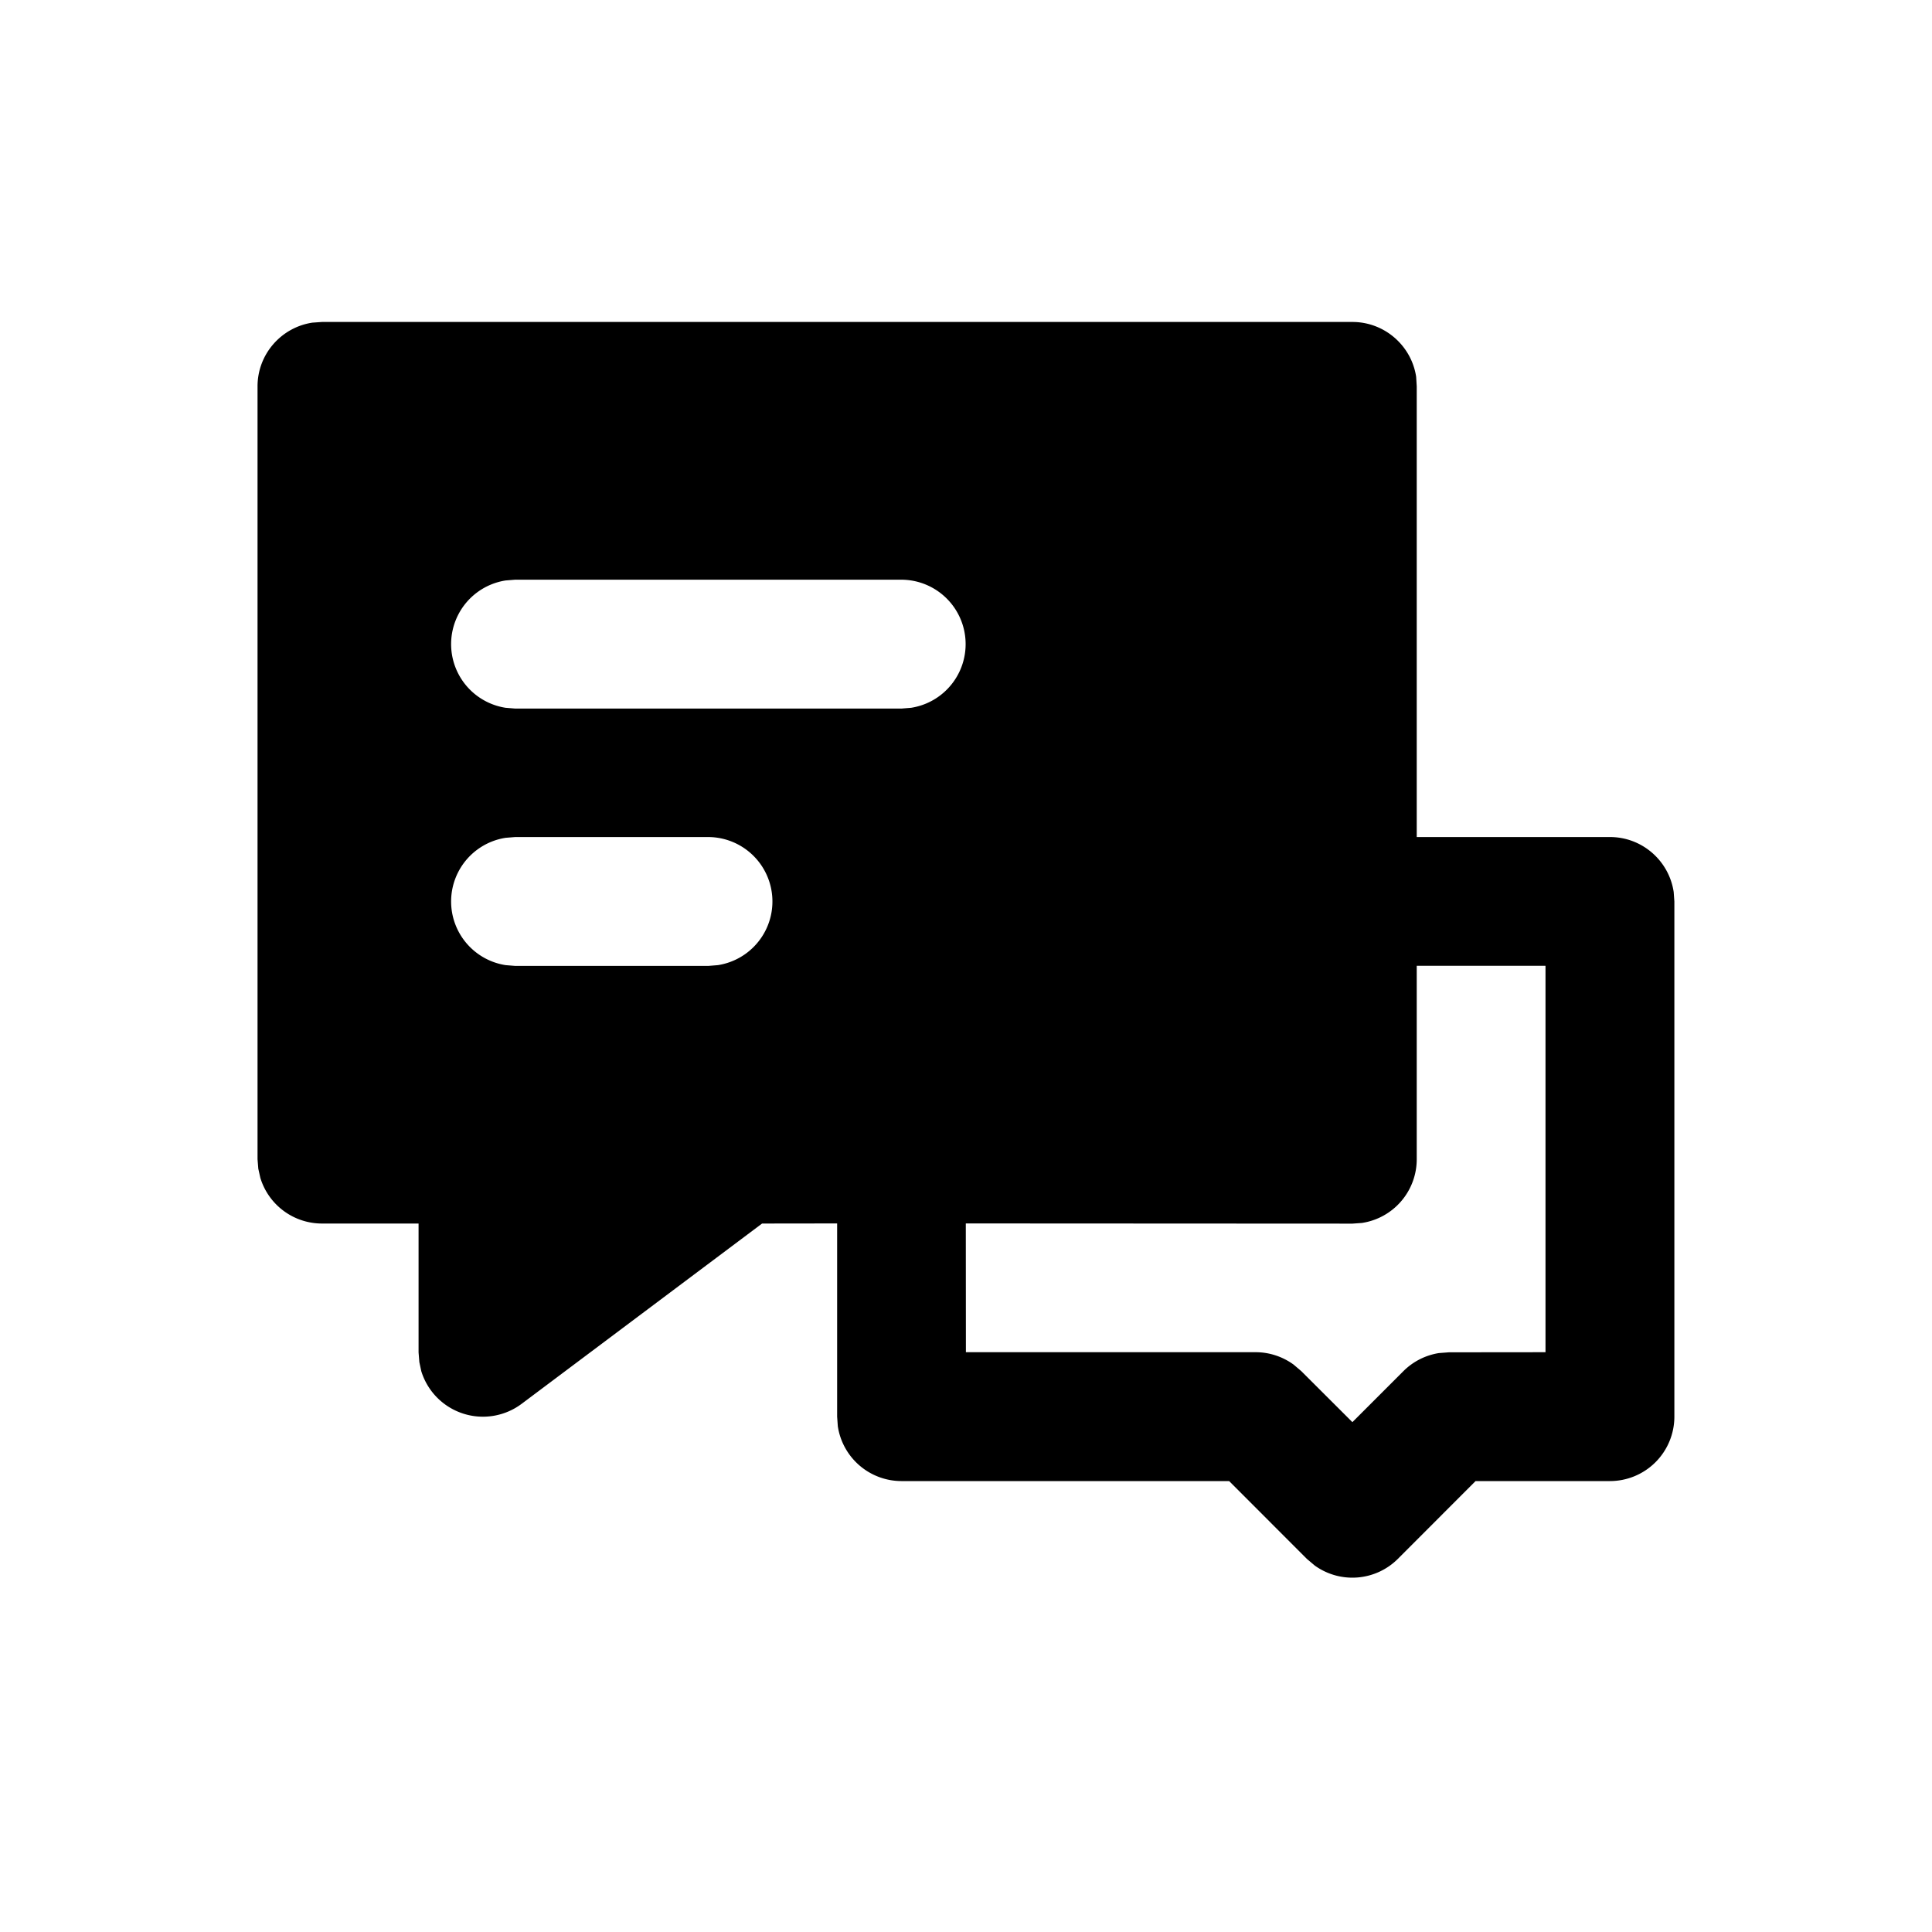<svg t="1695362715043" class="icon" viewBox="0 0 1024 1024" version="1.1" xmlns="http://www.w3.org/2000/svg" p-id="7475" width="16" height="16"><path d="M716.8 170.65c17.101 0 31.334 12.646 33.792 29.082l0.307 5.069v238.848h102.4c17.152 0 31.334 12.646 33.792 29.133l0.358 5.018v273.05a34.15 34.15 0 0 1-34.15 34.15h-71.219l-41.165 41.216a34.15 34.15 0 0 1-44.032 3.584l-4.25-3.584-41.165-41.216H477.85a34.15 34.15 0 0 1-33.792-29.082l-0.358-5.069v-102.4l-39.782 0.051-127.488 95.59a34.202 34.202 0 0 1-53.146-17.357l-1.024-4.813-0.41-5.12v-68.301h-51.2a34.15 34.15 0 0 1-32.666-24.218l-1.075-4.813L136.499 614.4V204.8c0-17.152 12.646-31.334 29.082-33.792l5.069-0.358H716.8z m102.349 341.248h-68.25V614.4a34.15 34.15 0 0 1-29.082 33.792l-5.018 0.358-204.902-0.102 0.051 68.25h153.6c7.27 0 14.285 2.355 20.07 6.554l4.096 3.482 27.085 27.034 27.034-27.034c5.12-5.12 11.725-8.448 18.79-9.574l5.376-0.41 51.149-0.051v-204.8zM375.45 443.648h-102.4l-5.069 0.41a34.15 34.15 0 0 0 0 67.482l5.069 0.41h102.4l5.069-0.41a34.15 34.15 0 0 0-5.069-67.891z m102.4-136.397h-204.8l-5.069 0.41a34.15 34.15 0 0 0 0 67.482l5.069 0.41h204.8l5.069-0.41a34.15 34.15 0 0 0-5.069-67.891z" p-id="7476"></path></svg>